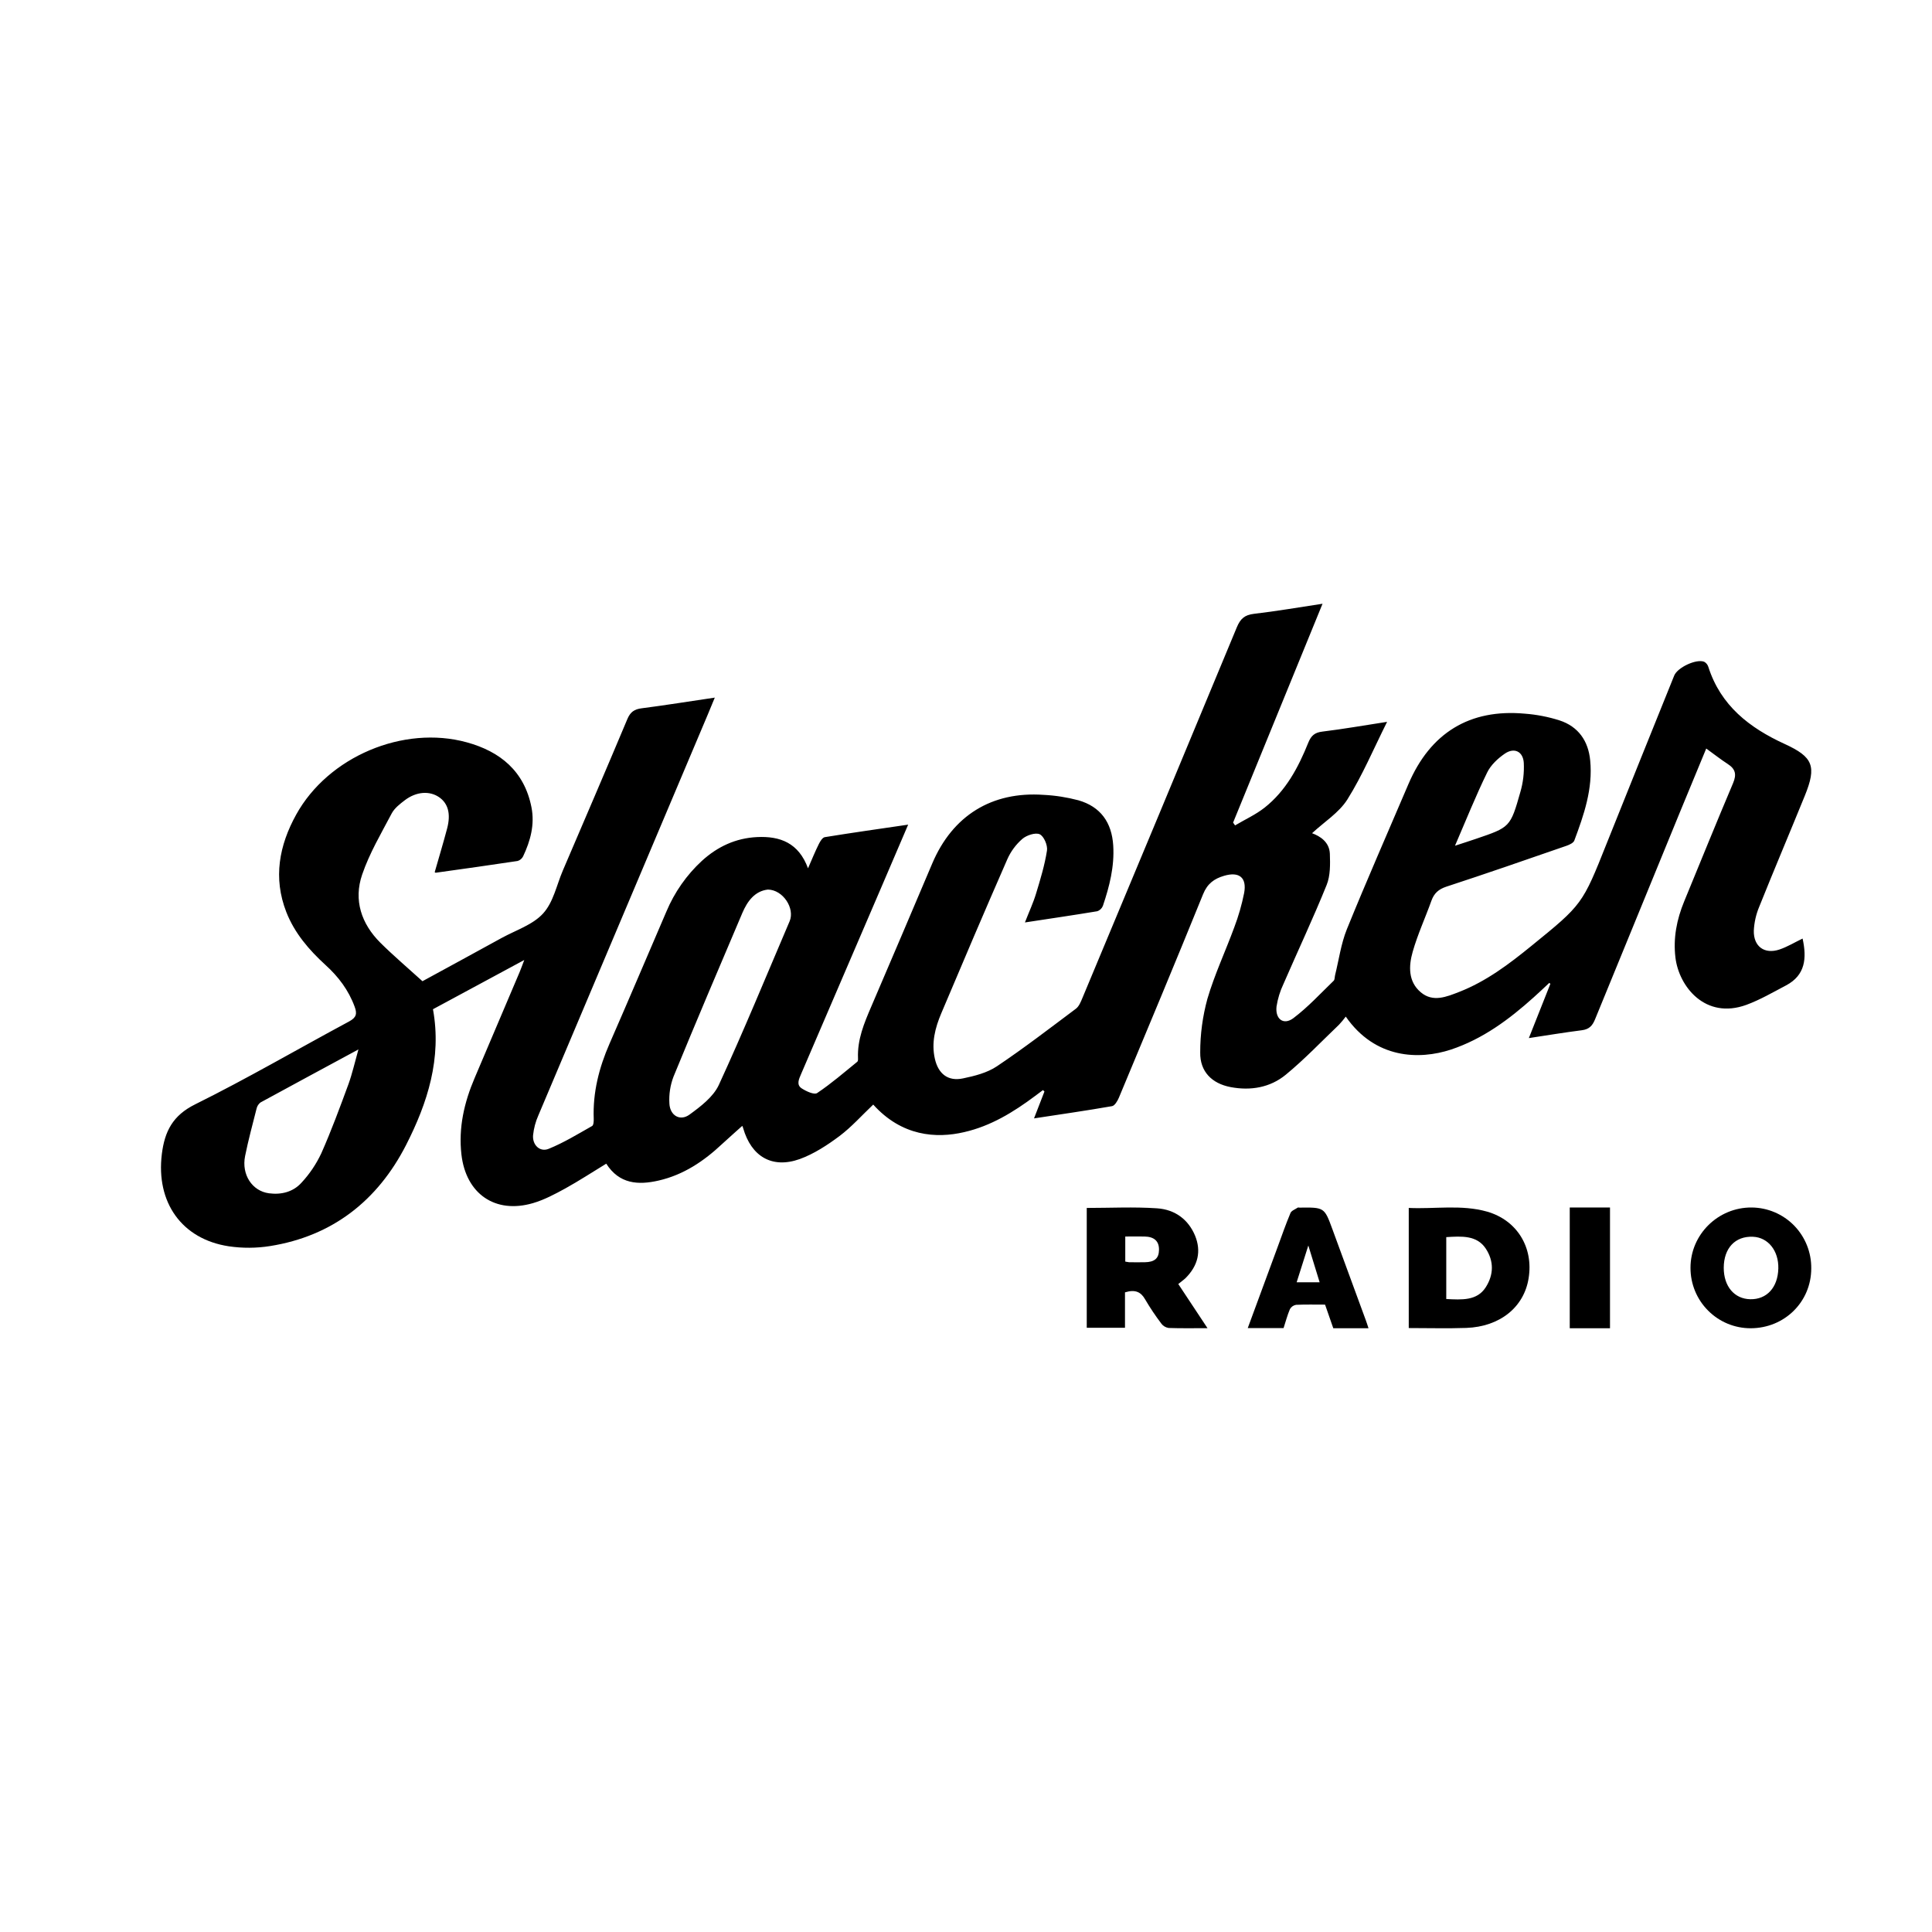 <?xml version="1.0" encoding="UTF-8"?>
<svg width="48px" height="48px" viewBox="0 0 48 48" version="1.1" xmlns="http://www.w3.org/2000/svg" xmlns:xlink="http://www.w3.org/1999/xlink">
    <!-- Generator: Sketch 54.1 (76490) - https://sketchapp.com -->
    <title>Icon/Store/Slacker</title>
    <desc>Created with Sketch.</desc>
    <g id="Icon/Store/Slacker" stroke="none" stroke-width="1" fill="none" fill-rule="evenodd">
        <g id="Slacker-radio" transform="translate(4, 15)" fill="#000000" fill-rule="nonzero">
            <path d="M17.695,12.443 C17.409,12.714 17.155,13.001 16.857,13.225 C16.558,13.449 16.219,13.67 15.868,13.797 C15.181,14.041 14.666,13.734 14.463,13.027 C14.458,13.008 14.451,12.989 14.441,12.972 C14.278,13.12 14.107,13.268 13.942,13.421 C13.487,13.849 12.983,14.188 12.366,14.33 C11.854,14.448 11.385,14.417 11.062,13.911 C10.714,14.123 10.386,14.338 10.044,14.527 C9.787,14.668 9.522,14.809 9.243,14.891 C8.304,15.166 7.576,14.662 7.464,13.682 C7.388,13.017 7.533,12.39 7.792,11.783 C8.166,10.906 8.538,10.029 8.91,9.151 C8.944,9.071 8.973,8.988 9.025,8.851 L6.757,10.074 C6.979,11.293 6.622,12.403 6.088,13.449 C5.381,14.83 4.259,15.711 2.71,15.958 C2.371,16.012 2.025,16.014 1.685,15.964 C0.514,15.786 -0.128,14.871 0.021,13.672 C0.091,13.11 0.29,12.714 0.849,12.437 C2.146,11.794 3.4,11.062 4.675,10.377 C4.855,10.279 4.876,10.186 4.811,10.011 C4.66,9.599 4.406,9.263 4.086,8.974 C3.677,8.6 3.318,8.183 3.113,7.659 C2.783,6.812 2.935,6.004 3.359,5.238 C4.154,3.8 6.021,3.009 7.598,3.443 C8.428,3.671 9.027,4.16 9.204,5.056 C9.289,5.486 9.179,5.889 8.997,6.275 C8.969,6.331 8.919,6.374 8.859,6.391 C8.181,6.493 7.503,6.589 6.824,6.683 C6.817,6.683 6.81,6.675 6.8,6.669 C6.903,6.308 7.013,5.946 7.109,5.582 C7.205,5.218 7.132,4.959 6.908,4.805 C6.671,4.644 6.345,4.665 6.061,4.879 C5.938,4.972 5.803,5.077 5.733,5.207 C5.471,5.705 5.179,6.198 4.998,6.728 C4.78,7.362 4.977,7.951 5.451,8.423 C5.777,8.746 6.127,9.043 6.496,9.378 C7.104,9.047 7.786,8.676 8.466,8.302 C8.817,8.11 9.236,7.977 9.493,7.695 C9.749,7.414 9.828,6.992 9.983,6.629 C10.52,5.375 11.059,4.122 11.587,2.864 C11.661,2.688 11.761,2.62 11.944,2.597 C12.533,2.521 13.122,2.426 13.759,2.332 C13.689,2.502 13.635,2.634 13.579,2.766 C12.177,6.08 10.776,9.395 9.376,12.71 C9.306,12.867 9.262,13.033 9.244,13.204 C9.224,13.448 9.415,13.631 9.632,13.542 C10.007,13.39 10.357,13.175 10.711,12.975 C10.747,12.954 10.753,12.858 10.751,12.797 C10.726,12.141 10.883,11.527 11.143,10.931 C11.621,9.839 12.085,8.742 12.556,7.648 C12.757,7.169 13.058,6.738 13.439,6.387 C13.828,6.033 14.279,5.823 14.808,5.797 C15.383,5.769 15.842,5.941 16.075,6.573 C16.173,6.347 16.252,6.154 16.344,5.969 C16.377,5.902 16.434,5.809 16.491,5.799 C17.167,5.689 17.844,5.594 18.563,5.488 C18.326,6.043 18.107,6.555 17.887,7.066 C17.226,8.606 16.564,10.146 15.902,11.686 C15.847,11.813 15.782,11.951 15.917,12.04 C16.029,12.113 16.228,12.205 16.301,12.157 C16.651,11.923 16.971,11.645 17.299,11.379 C17.318,11.364 17.319,11.318 17.317,11.287 C17.298,10.827 17.47,10.419 17.646,10.009 C18.156,8.823 18.658,7.638 19.163,6.449 C19.669,5.26 20.643,4.659 21.925,4.748 C22.218,4.762 22.509,4.808 22.793,4.883 C23.342,5.041 23.622,5.431 23.658,6.008 C23.69,6.528 23.565,7.02 23.401,7.506 C23.376,7.57 23.324,7.619 23.258,7.64 C22.68,7.736 22.099,7.821 21.464,7.918 C21.569,7.648 21.672,7.429 21.741,7.199 C21.848,6.847 21.956,6.492 22.012,6.131 C22.032,6.001 21.935,5.775 21.831,5.727 C21.727,5.679 21.507,5.75 21.4,5.842 C21.24,5.981 21.112,6.154 21.026,6.349 C20.469,7.621 19.925,8.898 19.385,10.177 C19.233,10.537 19.136,10.911 19.227,11.307 C19.312,11.68 19.554,11.871 19.923,11.793 C20.214,11.733 20.526,11.654 20.769,11.491 C21.44,11.041 22.082,10.547 22.731,10.061 C22.808,10.003 22.853,9.889 22.893,9.793 C24.177,6.723 25.456,3.651 26.731,0.579 C26.818,0.372 26.924,0.278 27.149,0.251 C27.708,0.186 28.263,0.09 28.858,0 L26.636,5.437 L26.685,5.507 C26.93,5.361 27.196,5.241 27.418,5.066 C27.948,4.648 28.258,4.065 28.505,3.449 C28.576,3.275 28.666,3.198 28.856,3.176 C29.373,3.113 29.886,3.023 30.462,2.934 C30.123,3.611 29.848,4.268 29.476,4.861 C29.268,5.192 28.898,5.421 28.598,5.701 C28.794,5.773 29.028,5.917 29.04,6.211 C29.049,6.47 29.054,6.755 28.96,6.987 C28.625,7.816 28.243,8.626 27.887,9.447 C27.803,9.624 27.745,9.812 27.715,10.006 C27.679,10.319 27.889,10.478 28.132,10.297 C28.497,10.022 28.807,9.683 29.135,9.366 C29.164,9.338 29.158,9.274 29.17,9.226 C29.264,8.846 29.317,8.449 29.461,8.09 C29.952,6.88 30.479,5.684 30.991,4.483 C31.536,3.207 32.515,2.606 33.885,2.731 C34.177,2.753 34.466,2.809 34.746,2.898 C35.214,3.051 35.462,3.409 35.508,3.894 C35.577,4.595 35.353,5.243 35.113,5.884 C35.091,5.942 34.994,5.987 34.923,6.012 C33.927,6.357 32.931,6.703 31.931,7.03 C31.74,7.094 31.63,7.193 31.564,7.376 C31.412,7.801 31.221,8.214 31.098,8.646 C30.997,8.999 30.982,9.387 31.299,9.653 C31.601,9.909 31.941,9.765 32.252,9.644 C32.924,9.382 33.493,8.952 34.047,8.501 C35.315,7.471 35.315,7.47 35.921,5.947 C36.477,4.559 37.035,3.171 37.595,1.785 C37.676,1.583 38.146,1.362 38.341,1.442 C38.39,1.469 38.426,1.514 38.443,1.568 C38.75,2.532 39.467,3.083 40.336,3.482 C41.046,3.807 41.139,4.034 40.84,4.77 C40.465,5.691 40.077,6.606 39.707,7.529 C39.628,7.717 39.583,7.918 39.573,8.122 C39.564,8.517 39.84,8.715 40.211,8.59 C40.407,8.524 40.588,8.413 40.785,8.318 C40.891,8.803 40.857,9.227 40.374,9.482 C40.05,9.652 39.73,9.84 39.389,9.965 C38.369,10.337 37.714,9.513 37.626,8.793 C37.567,8.306 37.658,7.844 37.843,7.395 C38.247,6.415 38.644,5.432 39.058,4.456 C39.15,4.238 39.116,4.104 38.925,3.981 C38.748,3.866 38.581,3.734 38.391,3.597 C38.169,4.134 37.95,4.662 37.732,5.191 C37.029,6.902 36.328,8.613 35.628,10.326 C35.561,10.49 35.478,10.573 35.301,10.596 C34.874,10.65 34.449,10.721 33.984,10.791 L34.519,9.442 L34.491,9.42 C34.363,9.539 34.237,9.66 34.107,9.776 C33.493,10.328 32.838,10.814 32.047,11.077 C31.262,11.334 30.169,11.314 29.435,10.257 C29.383,10.327 29.327,10.395 29.267,10.459 C28.83,10.876 28.412,11.317 27.946,11.7 C27.558,12.02 27.074,12.103 26.576,12.009 C26.108,11.92 25.812,11.624 25.819,11.148 C25.818,10.697 25.879,10.248 25.998,9.814 C26.176,9.209 26.447,8.633 26.665,8.039 C26.77,7.763 26.852,7.478 26.91,7.188 C26.982,6.803 26.788,6.648 26.412,6.759 C26.167,6.831 25.997,6.952 25.89,7.217 C25.204,8.908 24.501,10.59 23.798,12.273 C23.763,12.355 23.695,12.471 23.628,12.482 C22.994,12.593 22.357,12.684 21.69,12.786 L21.949,12.118 L21.912,12.083 C21.846,12.132 21.78,12.182 21.714,12.231 C21.179,12.631 20.616,12.976 19.956,13.127 C19.258,13.29 18.405,13.231 17.695,12.443 Z M15.077,7.101 C14.753,7.139 14.569,7.388 14.443,7.683 C13.867,9.036 13.292,10.388 12.734,11.747 C12.652,11.961 12.617,12.191 12.631,12.419 C12.646,12.716 12.897,12.864 13.132,12.691 C13.408,12.49 13.72,12.253 13.858,11.957 C14.476,10.616 15.037,9.248 15.618,7.888 C15.754,7.568 15.454,7.106 15.077,7.101 Z M4.905,11.073 C4.049,11.535 3.258,11.962 2.471,12.391 C2.421,12.43 2.386,12.486 2.373,12.548 C2.275,12.939 2.168,13.328 2.089,13.723 C1.997,14.184 2.265,14.591 2.682,14.647 C2.991,14.688 3.285,14.613 3.492,14.382 C3.692,14.167 3.857,13.921 3.982,13.655 C4.232,13.092 4.445,12.512 4.658,11.934 C4.751,11.676 4.812,11.404 4.905,11.073 Z M32.149,6.012 C32.362,5.942 32.515,5.894 32.666,5.842 C33.516,5.553 33.524,5.555 33.773,4.677 C33.842,4.442 33.87,4.197 33.858,3.952 C33.84,3.669 33.621,3.564 33.387,3.724 C33.212,3.844 33.035,4.01 32.946,4.197 C32.666,4.771 32.428,5.365 32.149,6.012 Z" id="Shape"></path>
            <path d="M31,17.995 L31,15.011 C31.65,15.041 32.31,14.922 32.948,15.103 C33.693,15.318 34.102,15.994 33.978,16.758 C33.864,17.477 33.265,17.962 32.428,17.992 C31.963,18.008 31.495,17.995 31,17.995 Z M31.932,15.736 L31.932,17.274 C32.319,17.293 32.697,17.321 32.914,16.98 C33.113,16.667 33.118,16.333 32.914,16.022 C32.694,15.687 32.316,15.712 31.932,15.736 Z" id="Shape"></path>
            <path d="M26,17.998 C25.651,17.998 25.342,18.004 25.034,17.993 C24.96,17.981 24.895,17.942 24.855,17.887 C24.708,17.693 24.573,17.492 24.452,17.285 C24.35,17.106 24.215,17.027 23.95,17.108 L23.95,17.988 L23,17.988 L23,15.011 C23.587,15.011 24.168,14.981 24.744,15.02 C25.214,15.051 25.531,15.318 25.69,15.697 C25.849,16.084 25.768,16.444 25.451,16.758 C25.401,16.805 25.344,16.842 25.274,16.901 L26,17.998 Z M23.957,16.344 C23.988,16.351 24.02,16.356 24.052,16.36 C24.182,16.36 24.312,16.363 24.442,16.36 C24.688,16.356 24.793,16.262 24.795,16.051 C24.798,15.84 24.68,15.725 24.434,15.721 C24.28,15.718 24.126,15.721 23.957,15.721 L23.957,16.344 Z" id="Shape"></path>
            <path d="M39.495,18 C39.098,18.001 38.717,17.843 38.437,17.561 C38.156,17.28 37.999,16.898 38,16.5 C37.998,15.671 38.685,14.993 39.521,15 C39.918,15.003 40.297,15.165 40.575,15.449 C40.852,15.734 41.005,16.117 41,16.515 C40.999,17.345 40.335,17.999 39.495,18 Z M38.826,16.499 C38.826,16.959 39.089,17.271 39.485,17.279 C39.896,17.287 40.17,16.987 40.182,16.516 C40.193,16.075 39.929,15.743 39.553,15.727 C39.11,15.707 38.827,16.01 38.826,16.499 Z" id="Shape"></path>
            <path d="M30,18 L29.125,18 L28.921,17.413 C28.676,17.413 28.437,17.407 28.199,17.418 C28.133,17.43 28.077,17.47 28.047,17.527 C27.984,17.676 27.942,17.835 27.89,17.996 L27,17.996 C27.25,17.319 27.495,16.654 27.739,15.991 C27.844,15.705 27.944,15.417 28.062,15.136 C28.086,15.078 28.18,15.045 28.242,15.003 C28.252,14.996 28.271,15.003 28.287,15.003 C28.905,14.995 28.904,14.996 29.106,15.547 C29.382,16.3 29.658,17.051 29.934,17.803 C29.956,17.861 29.974,17.921 30,18 Z M28.786,16.858 L28.505,15.944 L28.215,16.858 L28.786,16.858 Z" id="Shape"></path>
            <polygon id="Path" points="35 15 36 15 36 18 35 18"></polygon>
        </g>
    </g>
</svg>